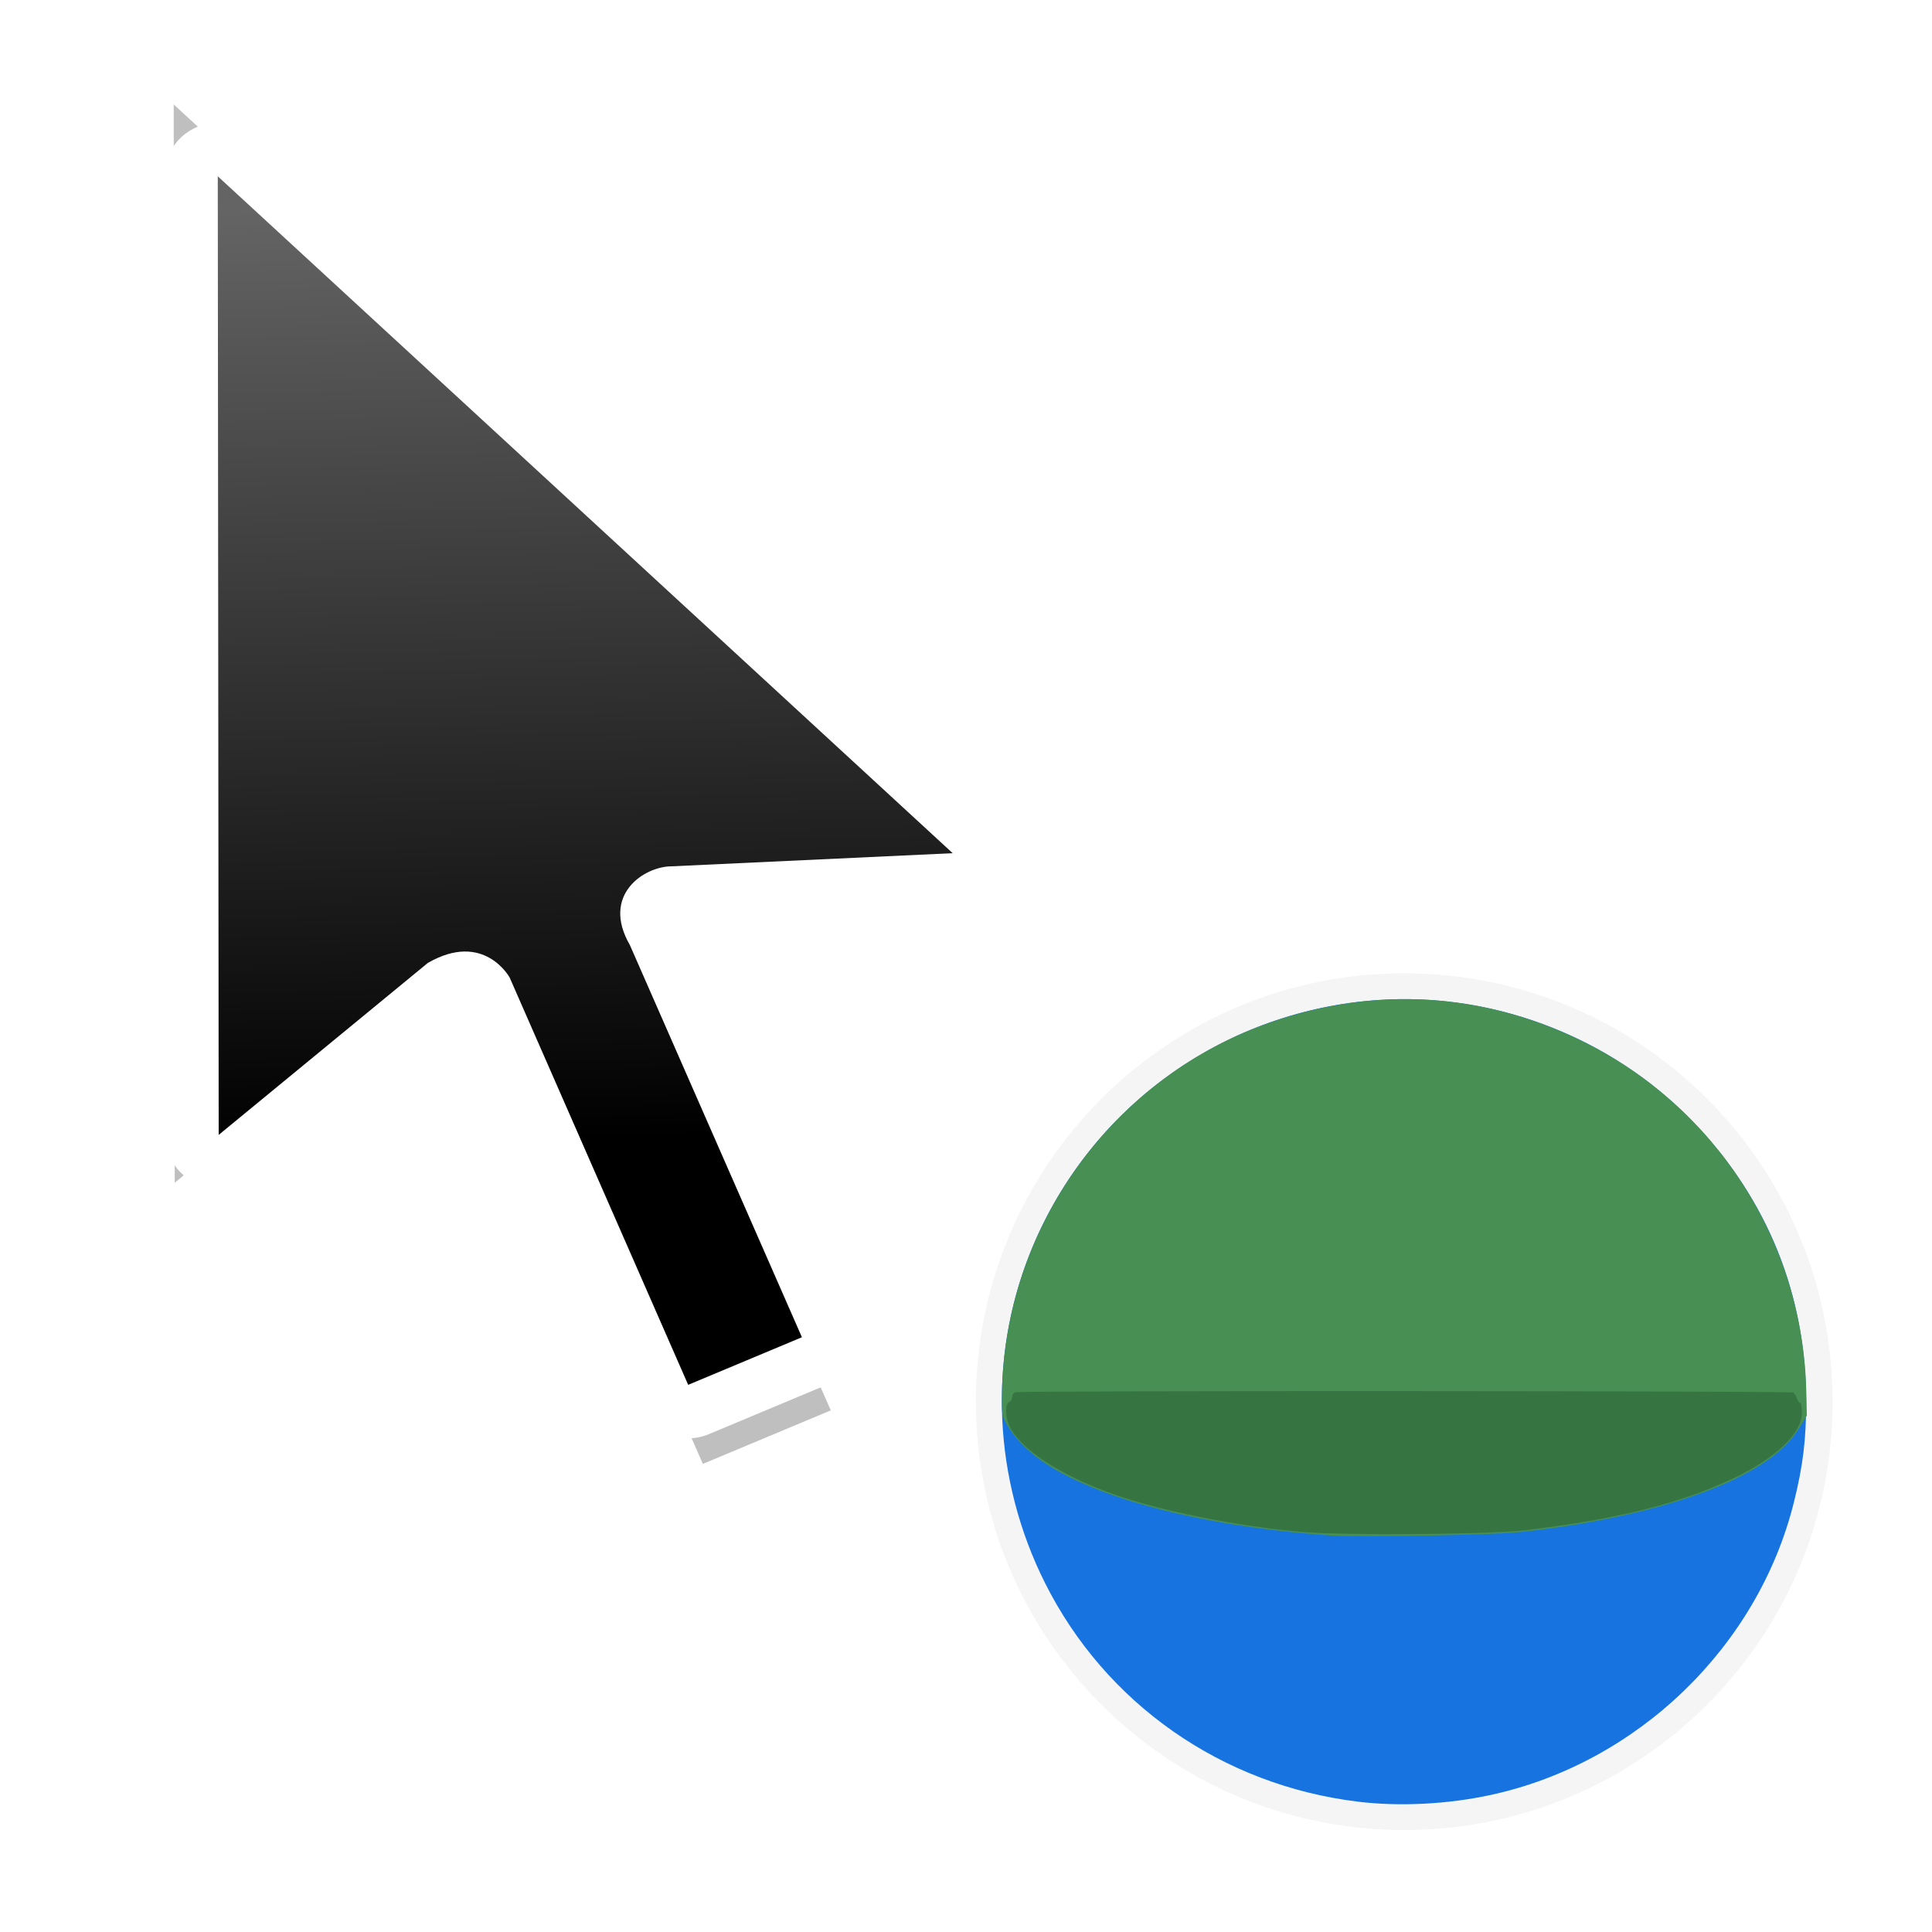 <?xml version="1.0" encoding="UTF-8" standalone="no"?>
<!-- Created with Inkscape (http://www.inkscape.org/) -->

<svg
   xmlns:dc="http://purl.org/dc/elements/1.1/"
   xmlns:cc="http://creativecommons.org/ns#"
   xmlns:rdf="http://www.w3.org/1999/02/22-rdf-syntax-ns#"
   xmlns:svg="http://www.w3.org/2000/svg"
   xmlns="http://www.w3.org/2000/svg"
   xmlns:xlink="http://www.w3.org/1999/xlink"
   xmlns:sodipodi="http://sodipodi.sourceforge.net/DTD/sodipodi-0.dtd"
   xmlns:inkscape="http://www.inkscape.org/namespaces/inkscape"
   width="100mm"
   height="100mm"
   viewBox="0 0 100 100"
   version="1.1"
   id="svg8"
   inkscape:version="0.92.3 (2405546, 2018-03-11)"
   sodipodi:docname="progress-18.svg">
  <defs
     id="defs2">
    <clipPath
       id="clip1">
      <path
         id="path4225"
         d="m 17,10 14,0 0,20 -14,0 m 0,-20"
         inkscape:connector-curvature="0" />
    </clipPath>
    <clipPath
       id="clip2">
      <path
         id="path4228"
         d="m 41.895,19.992 c 0,10.582 -8.02,19.16 -17.895,19.16 -9.875,0 -17.891,-8.574 -17.891,-19.16 0,-10.586 8.02,-19.16 17.891,-19.16 9.879,0 17.895,8.574 17.895,19.16 m 0,0"
         inkscape:connector-curvature="0" />
    </clipPath>
    <clipPath
       id="clip1-3">
      <path
         inkscape:connector-curvature="0"
         d="m 17,10 14,0 0,20 -14,0 m 0,-20"
         id="path4225-2" />
    </clipPath>
    <clipPath
       id="clip2-0">
      <path
         inkscape:connector-curvature="0"
         d="m 41.895,19.992 c 0,10.582 -8.02,19.16 -17.895,19.16 -9.875,0 -17.891,-8.574 -17.891,-19.16 0,-10.586 8.02,-19.16 17.891,-19.16 9.879,0 17.895,8.574 17.895,19.16 m 0,0"
         id="path4228-6" />
    </clipPath>
    <linearGradient
       inkscape:collect="always"
       xlink:href="#linearGradient8199"
       id="linearGradient5665"
       gradientUnits="userSpaceOnUse"
       gradientTransform="matrix(3.411,0,0,3.411,-116.022,-2338.274)"
       x1="42.288"
       y1="760.581"
       x2="41.944"
       y2="746.356" />
    <linearGradient
       inkscape:collect="always"
       id="linearGradient8199">
      <stop
         style="stop-color:#000001;stop-opacity:1"
         offset="0"
         id="stop8195" />
      <stop
         style="stop-color:#646464;stop-opacity:1"
         offset="1"
         id="stop8197" />
    </linearGradient>
    <filter
       inkscape:collect="always"
       style="color-interpolation-filters:sRGB"
       id="filter3764"
       x="-0.214"
       width="1.428"
       y="-0.13"
       height="1.261">
      <feGaussianBlur
         inkscape:collect="always"
         stdDeviation="1.082"
         id="feGaussianBlur3766" />
    </filter>
    <clipPath
       id="clip1-8">
      <path
         inkscape:connector-curvature="0"
         d="m 17,10 14,0 0,20 -14,0 m 0,-20"
         id="path4225-5" />
    </clipPath>
    <clipPath
       id="clip2-6">
      <path
         inkscape:connector-curvature="0"
         d="m 41.895,19.992 c 0,10.582 -8.02,19.16 -17.895,19.16 -9.875,0 -17.891,-8.574 -17.891,-19.16 0,-10.586 8.02,-19.16 17.891,-19.16 9.879,0 17.895,8.574 17.895,19.16 m 0,0"
         id="path4228-1" />
    </clipPath>
    <clipPath
       id="clip1-3-1">
      <path
         id="path4225-2-5"
         d="m 17,10 14,0 0,20 -14,0 m 0,-20"
         inkscape:connector-curvature="0" />
    </clipPath>
    <clipPath
       id="clip2-0-9">
      <path
         id="path4228-6-8"
         d="m 41.895,19.992 c 0,10.582 -8.02,19.16 -17.895,19.16 -9.875,0 -17.891,-8.574 -17.891,-19.16 0,-10.586 8.02,-19.16 17.891,-19.16 9.879,0 17.895,8.574 17.895,19.16 m 0,0"
         inkscape:connector-curvature="0" />
    </clipPath>
    <filter
       inkscape:collect="always"
       id="filter7558-3"
       x="-0.222"
       width="1.444"
       y="-0.222"
       height="1.444"
       style="color-interpolation-filters:sRGB">
      <feGaussianBlur
         inkscape:collect="always"
         stdDeviation="1.202"
         id="feGaussianBlur7560-6" />
    </filter>
  </defs>
  <sodipodi:namedview
     id="base"
     pagecolor="#ffffff"
     bordercolor="#666666"
     borderopacity="1.0"
     inkscape:pageopacity="0.0"
     inkscape:pageshadow="2"
     inkscape:zoom="0.98994949"
     inkscape:cx="330.31974"
     inkscape:cy="220.54485"
     inkscape:document-units="mm"
     inkscape:current-layer="layer1"
     showgrid="false"
     inkscape:pagecheckerboard="true"
     showguides="true"
     inkscape:guide-bbox="true"
     inkscape:window-width="1366"
     inkscape:window-height="690"
     inkscape:window-x="0"
     inkscape:window-y="27"
     inkscape:window-maximized="1">
    <sodipodi:guide
       position="28.865,95.148"
       orientation="0,1"
       id="guide815"
       inkscape:locked="false" />
    <sodipodi:guide
       position="5.078,95.148"
       orientation="1,0"
       id="guide819"
       inkscape:locked="false" />
    <sodipodi:guide
       position="95.415,95.148"
       orientation="1,0"
       id="guide821"
       inkscape:locked="false" />
    <sodipodi:guide
       position="60.136,49.979"
       orientation="0,1"
       id="guide823"
       inkscape:locked="false" />
    <sodipodi:guide
       position="49.979,95.148"
       orientation="1,0"
       id="guide825"
       inkscape:locked="false" />
    <sodipodi:guide
       position="106.24,27.128"
       orientation="0,1"
       id="guide15941"
       inkscape:locked="false" />
    <sodipodi:guide
       position="72.697,64.679"
       orientation="1,0"
       id="guide15943"
       inkscape:locked="false" />
    <inkscape:grid
       type="xygrid"
       id="grid16960" />
    <sodipodi:guide
       position="102.899,4.811"
       orientation="0,1"
       id="guide27870"
       inkscape:locked="false" />
  </sodipodi:namedview>
  <g
     inkscape:label="Layer 1"
     inkscape:groupmode="layer"
     id="layer1"
     transform="translate(0,-197)">
    <g
       id="g41062"
       transform="translate(-145.377,0.396)">
      <path
         style="color:#000000;font-style:normal;font-variant:normal;font-weight:normal;font-stretch:normal;font-size:medium;line-height:normal;font-family:Sans;-inkscape-font-specification:Sans;text-indent:0;text-align:start;text-decoration:none;text-decoration-line:none;letter-spacing:normal;word-spacing:normal;text-transform:none;writing-mode:lr-tb;direction:ltr;baseline-shift:baseline;text-anchor:start;display:inline;overflow:visible;visibility:visible;opacity:0.2;fill:#000000;fill-opacity:1;fill-rule:nonzero;stroke:none;stroke-width:2;marker:none;filter:url(#filter7558-3);enable-background:accumulate"
         d="m 19.933,16.365 c -3.59,0 -6.5,2.91 -6.5,6.5 0,3.59 2.91,6.5 6.5,6.5 3.59,0 6.5,-2.91 6.5,-6.5 0,-3.59 -2.91,-6.5 -6.5,-6.5 z"
         id="path9273"
         inkscape:connector-curvature="0"
         transform="matrix(3.411,0,0,3.411,150.069,191.162)" />
      <g
         style="display:inline"
         transform="matrix(0.289,0,0,0.289,182.997,245.276)"
         id="g9533">
        <path
           inkscape:connector-curvature="0"
           id="path9527"
           d="M 113.072,154.267 C 88.708,151.319 67.813,136.717 56.972,115.063 47.728,96.598 46.738,75.09 54.259,56.138 64.214,31.054 87.271,13.645 114.183,10.892 c 21.753,-2.225 43.747,5.876 58.972,21.722 13.285,13.827 20.129,30.822 20.153,50.048 0.009,6.736 -0.564,11.434 -2.193,17.977 -6.436,25.86 -27.98,46.682 -54.218,52.403 -7.729,1.685 -16.36,2.129 -23.825,1.226 z"
           style="fill:#1673e0;stroke-width:0.353" />
        <path
           inkscape:connector-curvature="0"
           id="path9529"
           d="M 108.236,106.603 C 92.413,105.51 77.881,102.716 67.362,98.744 58.298,95.322 52.945,91.552 50.037,86.542 49.296,85.265 49.224,84.743 49.283,81.083 49.761,51.177 69.294,24.302 97.596,14.608 116.252,8.217 135.217,9.343 152.863,17.888 c 24.23,11.734 39.847,35.982 40.468,62.833 l 0.102,4.41 -1.319,2.156 c -1.58,2.583 -3.577,4.486 -7.042,6.712 -8.685,5.578 -24.46,9.99 -42.792,11.968 -5.033,0.543 -28.927,0.99 -34.043,0.636 z"
           style="fill:#478f53;stroke-width:0.353" />
        <path
           inkscape:connector-curvature="0"
           id="path9531"
           d="M 102.592,105.919 C 90.794,104.819 77.581,102.151 69.254,99.188 59.59,95.75 52.603,91.156 50.593,86.921 c -0.73,-1.538 -0.75,-3.937 -0.036,-4.211 0.291,-0.112 0.529,-0.509 0.529,-0.882 0,-0.373 0.251,-0.775 0.558,-0.893 0.806,-0.309 138.889,-0.254 139.359,0.056 0.216,0.143 0.505,0.616 0.641,1.053 0.136,0.437 0.396,0.794 0.577,0.794 0.181,0 0.329,0.763 0.329,1.695 0,3.777 -4.641,8.205 -12.48,11.907 -9.406,4.442 -20.858,7.283 -37.085,9.2 -6.672,0.788 -32.99,0.971 -40.393,0.28 z"
           style="fill:#367442;stroke-width:0.353" />
      </g>
    </g>
    <path
       transform="matrix(3.529,0,0,3.529,-1161.74,-2087.823)"
       style="display:inline;opacity:0.5;fill:#000000;fill-opacity:1;stroke:none;stroke-width:0.765;stroke-linecap:round;stroke-linejoin:round;stroke-miterlimit:4;stroke-dasharray:none;stroke-opacity:1;filter:url(#filter3764)"
       d="m 331.746,648.974 0.015,15.815 3.45,-2.836 c 0.93,-0.537 1.351,0.241 1.351,0.241 l 2.945,6.719 1.876,-0.785 -2.838,-6.469 c -0.482,-0.835 0.242,-1.3 0.687,-1.3 l 4.639,-0.217 z"
       id="path5659"
       inkscape:connector-curvature="0"
       sodipodi:nodetypes="cccccccccc" />
    <path
       inkscape:connector-curvature="0"
       id="path5661"
       d="m 11.272,206.125 0.047,49.617 10.823,-8.899 c 2.917,-1.684 4.239,0.757 4.239,0.757 l 9.239,21.079 5.887,-2.464 -8.904,-20.297 c -1.512,-2.618 0.759,-4.077 2.154,-4.077 l 14.554,-0.68 z"
       style="display:inline;fill:#ffffff;fill-opacity:1;stroke:#ffffff;stroke-width:5.537;stroke-linecap:round;stroke-linejoin:round;stroke-miterlimit:4;stroke-dasharray:none;stroke-opacity:1" />
    <path
       sodipodi:nodetypes="cccccccccc"
       inkscape:connector-curvature="0"
       id="path5663"
       d="m 11.272,206.125 0.047,49.617 10.823,-8.899 c 2.917,-1.684 4.239,0.757 4.239,0.757 l 9.239,21.079 5.887,-2.464 -8.904,-20.297 c -1.512,-2.618 0.758,-4.077 2.154,-4.077 l 14.554,-0.68 z"
       style="display:inline;fill:url(#linearGradient5665);fill-opacity:1;stroke:none;stroke-width:2.4;stroke-linecap:round;stroke-linejoin:round;stroke-miterlimit:4;stroke-dasharray:none;stroke-opacity:1" />
    <g
       id="layer1-7"
       inkscape:label="Layer 1"
       transform="matrix(4.548,0,0,4.548,115.589,171.524)" />
    <g
       id="layer1-7-5"
       inkscape:label="Layer 1"
       transform="matrix(4.548,0,0,4.548,238.705,169.673)" />
    <g
       id="layer1-5"
       inkscape:label="Layer 1"
       transform="matrix(4.463,0,0,4.463,145.184,132.768)" />
    <g
       id="layer2"
       inkscape:label="Layer 2"
       transform="matrix(4.463,0,0,4.463,145.184,132.768)" />
  </g>
  <style
     id="style3"
     type="text/css"><![CDATA[
	.st0{fill:#4B4B4B;}
]]></style>
  <style
     type="text/css"
     id="style3-7"><![CDATA[
	.st0{fill:#4B4B4B;}
]]></style>
  <style
     type="text/css"
     id="style3-3"><![CDATA[
	.st0{fill:#4B4B4B;}
]]></style>
  <style
     id="style3-7-7"
     type="text/css"><![CDATA[
	.st0{fill:#4B4B4B;}
]]></style>
  <style
     type="text/css"
     id="style3-9"><![CDATA[
	.st0{fill:#4B4B4B;}
]]></style>
  <style
     id="style3-7-75"
     type="text/css"><![CDATA[
	.st0{fill:#4B4B4B;}
]]></style>
  <style
     id="style3-3-3"
     type="text/css"><![CDATA[
	.st0{fill:#4B4B4B;}
]]></style>
  <style
     type="text/css"
     id="style3-7-7-8"><![CDATA[
	.st0{fill:#4B4B4B;}
]]></style>
</svg>
